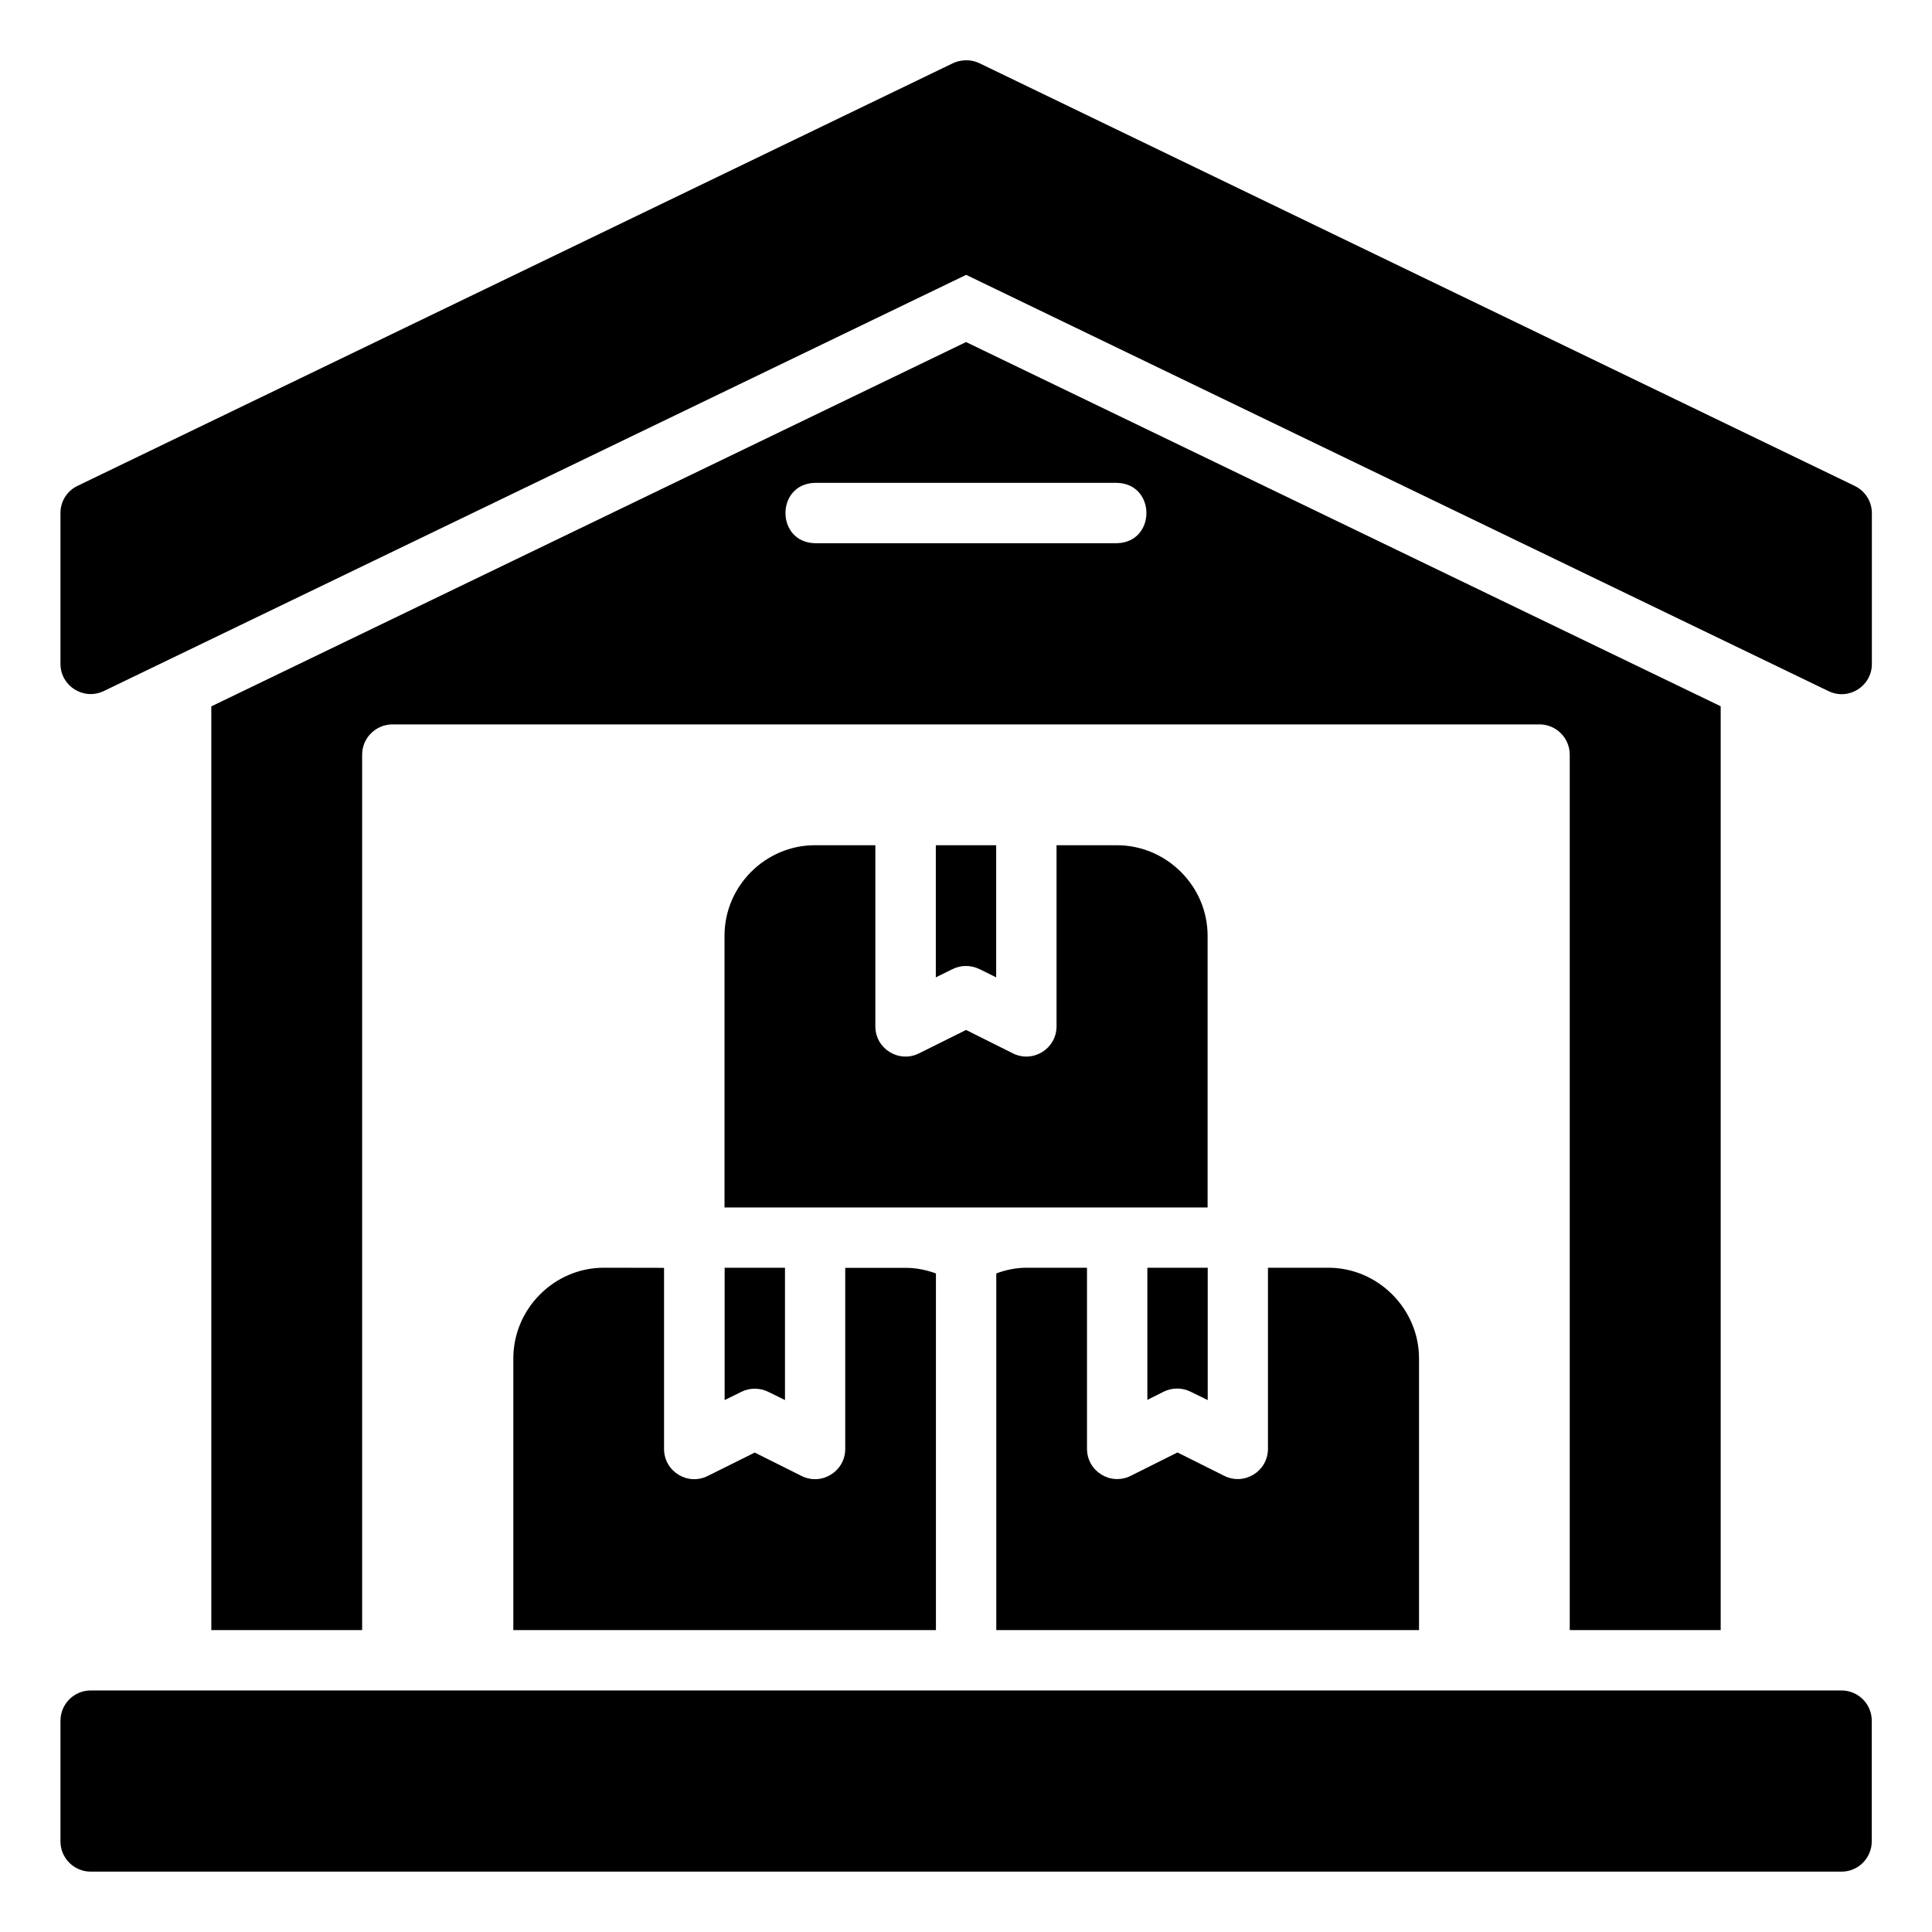 <svg height='100px' width='100px'  fill="#000000" xmlns:dc="http://purl.org/dc/elements/1.1/" xmlns:cc="http://creativecommons.org/ns#" xmlns:rdf="http://www.w3.org/1999/02/22-rdf-syntax-ns#" xmlns:svg="http://www.w3.org/2000/svg" xmlns="http://www.w3.org/2000/svg" xmlns:sodipodi="http://sodipodi.sourceforge.net/DTD/sodipodi-0.dtd" xmlns:inkscape="http://www.inkscape.org/namespaces/inkscape" viewBox="0 0 16.933 16.933" version="1.1" x="0px" y="0px"><g transform="translate(0,-280.067)"><path style="color:#000000;font-style:normal;font-variant:normal;font-weight:normal;font-stretch:normal;font-size:medium;line-height:normal;font-family:sans-serif;font-variant-ligatures:normal;font-variant-position:normal;font-variant-caps:normal;font-variant-numeric:normal;font-variant-alternates:normal;font-feature-settings:normal;text-indent:0;text-align:start;text-decoration:none;text-decoration-line:none;text-decoration-style:solid;text-decoration-color:#000000;letter-spacing:normal;word-spacing:normal;text-transform:none;writing-mode:lr-tb;direction:ltr;text-orientation:mixed;dominant-baseline:auto;baseline-shift:baseline;text-anchor:start;white-space:normal;shape-padding:0;clip-rule:nonzero;display:inline;overflow:visible;visibility:visible;opacity:1;isolation:auto;mix-blend-mode:normal;color-interpolation:sRGB;color-interpolation-filters:linearRGB;solid-color:#000000;solid-opacity:1;vector-effect:none;fill:#000000;fill-opacity:1;fill-rule:nonzero;stroke:none;stroke-width:0.529;stroke-linecap:butt;stroke-linejoin:round;stroke-miterlimit:4;stroke-dasharray:none;stroke-dashoffset:0;stroke-opacity:1;color-rendering:auto;image-rendering:auto;shape-rendering:auto;text-rendering:auto;enable-background:accumulate" d="m 8.453,280.596 c -0.035,0.002 -0.07,0.01 -0.101,0.025 l -7.674,3.705 c -0.091,0.044 -0.149,0.137 -0.148,0.238 v 1.322 c 3.439e-4,0.194 0.203,0.322 0.379,0.238 l 7.559,-3.648 7.557,3.648 c 0.176,0.086 0.381,-0.042 0.381,-0.238 v -1.322 c -1.74e-4,-0.102 -0.059,-0.194 -0.15,-0.238 l -7.672,-3.705 c -0.04,-0.019 -0.085,-0.028 -0.129,-0.025 z m 0.014,2.469 -6.615,3.193 v 8.096 h 1.322 v -7.674 c 5.821e-4,-0.146 0.12,-0.264 0.266,-0.264 H 13.494 c 0.145,5.3e-4 0.263,0.118 0.264,0.264 v 7.674 h 1.323 v -8.097 z m -1.324,1.234 h 2.646 c 0.345,0.008 0.345,0.521 0,0.529 H 7.143 c -0.345,-0.008 -0.345,-0.521 -5e-7,-0.529 z m 0,3.176 c -0.435,0 -0.793,0.358 -0.793,0.793 v 2.382 H 10.584 v -2.382 c 0,-0.435 -0.36,-0.793 -0.795,-0.793 H 9.26 v 1.588 c -2.646e-4,0.196 -0.207,0.324 -0.383,0.236 l -0.41,-0.205 -0.412,0.205 c -0.176,0.088 -0.383,-0.04 -0.383,-0.236 v -1.588 z m 1.059,0 v 1.158 l 0.146,-0.072 c 0.074,-0.037 0.162,-0.037 0.237,0 l 0.146,0.072 v -1.158 z m -2.91,3.703 c -0.435,0 -0.793,0.36 -0.793,0.795 v 2.381 h 3.704 v -3.126 c -0.083,-0.03 -0.171,-0.049 -0.264,-0.049 H 7.408 v 1.587 c -5.3e-6,0.197 -0.207,0.325 -0.383,0.237 l -0.41,-0.205 -0.412,0.205 c -0.176,0.088 -0.383,-0.04 -0.383,-0.237 v -1.587 z m 1.059,0 v 1.16 l 0.146,-0.072 c 0.074,-0.037 0.162,-0.037 0.237,0 l 0.146,0.072 v -1.16 z m 2.646,0 c -0.093,0 -0.182,0.019 -0.265,0.05 v 3.126 h 3.705 v -2.381 c 0,-0.435 -0.36,-0.795 -0.795,-0.795 h -0.529 v 1.587 c -8e-6,0.197 -0.207,0.325 -0.383,0.237 l -0.41,-0.205 -0.41,0.205 c -0.176,0.088 -0.383,-0.04 -0.383,-0.237 v -1.587 z m 1.059,0 v 1.158 l 0.144,-0.072 c 0.075,-0.037 0.164,-0.036 0.238,0.002 l 0.147,0.072 v -1.16 z m -9.262,3.705 c -0.145,5.3e-4 -0.263,0.118 -0.264,0.264 v 1.058 c -5.556e-4,0.146 0.117,0.265 0.264,0.266 H 16.139 c 0.147,5.3e-4 0.266,-0.119 0.266,-0.266 v -1.058 c -5.29e-4,-0.146 -0.119,-0.264 -0.266,-0.264 z"></path></g></svg>